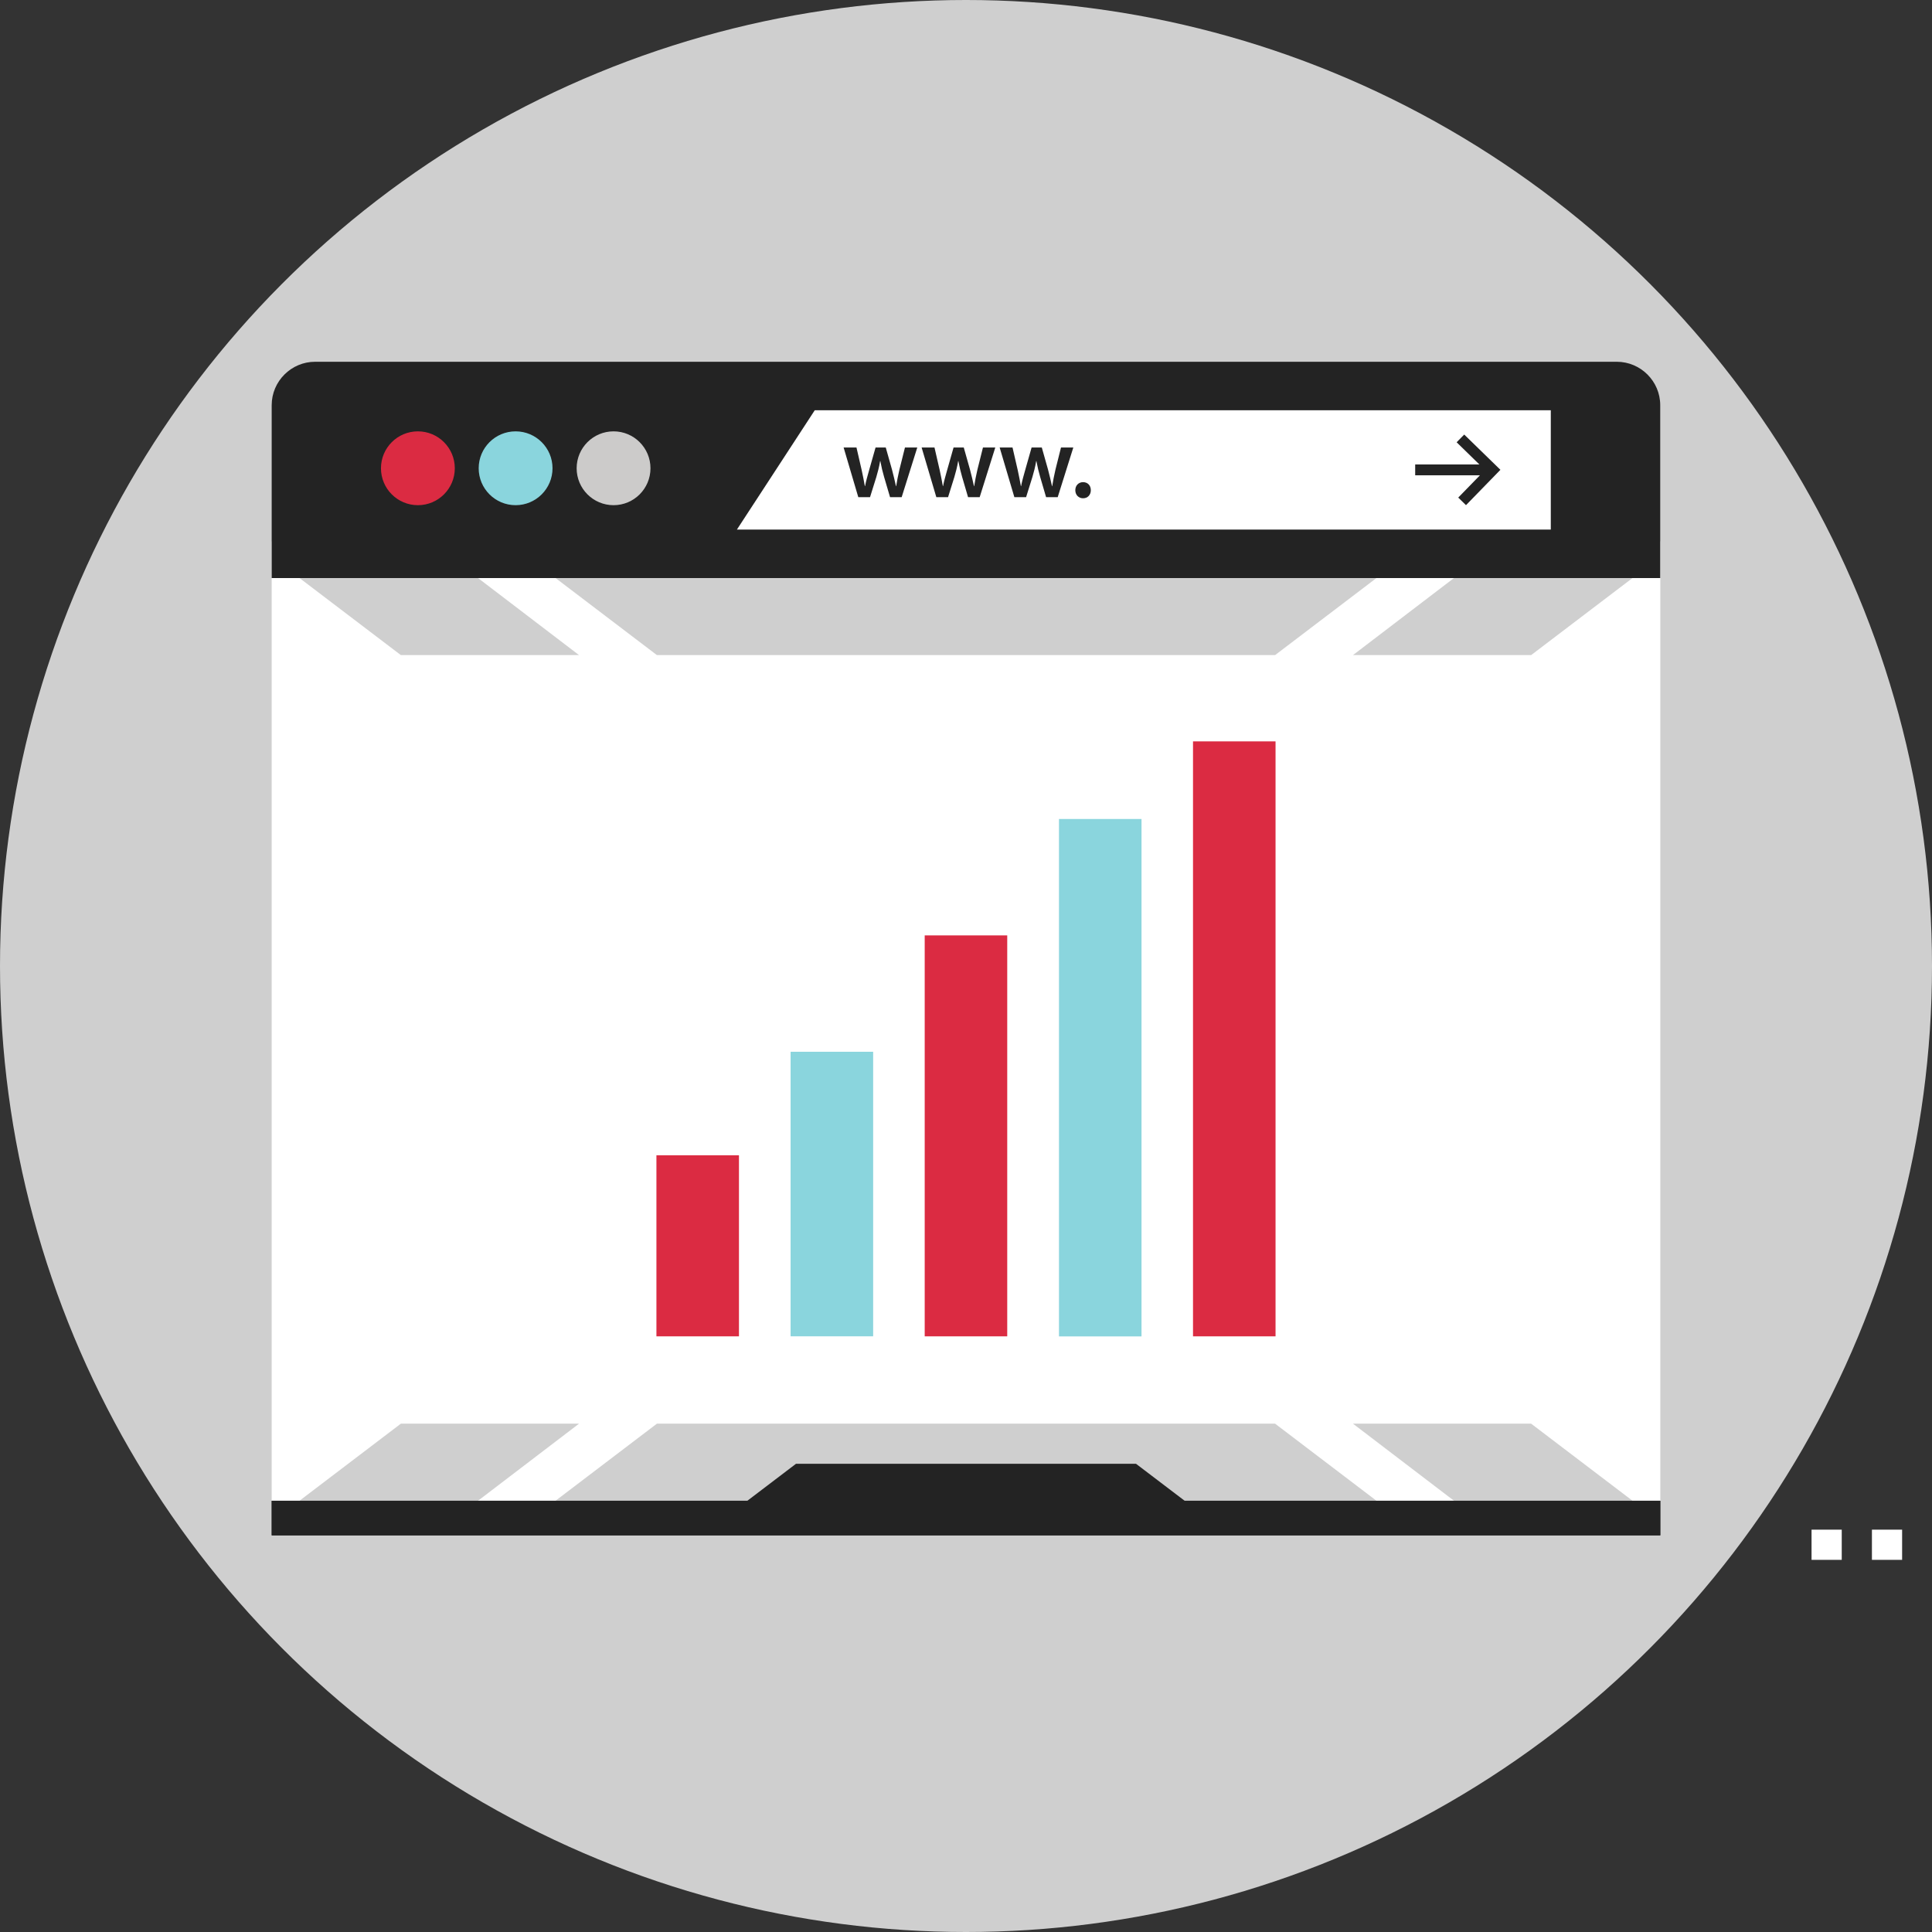 <svg version="1.1" id="Layer_1" xmlns="http://www.w3.org/2000/svg" xmlns:xlink="http://www.w3.org/1999/xlink" viewBox="0 0 512 512" xml:space="preserve" fill="#000000"><rect x="0" y="0" width="512" height="512" fill="#333333" stroke="none"/><g id="SVGRepo_bgCarrier" stroke-width="0"></g><g id="SVGRepo_tracerCarrier" stroke-linecap="round" stroke-linejoin="round"></g><g id="SVGRepo_iconCarrier"> <g> <rect x="496.08" y="405.376" style="fill:#FFFFFF;" width="8" height="8"></rect> <rect x="480.08" y="405.376" style="fill:#FFFFFF;" width="8" height="8"></rect> </g> <circle style="fill:#cfcfcf;" cx="256" cy="256" r="256"></circle> <rect x="74.872" y="146.336" style="fill:#FFFFFF;" width="362.24" height="257.68"></rect> <g> <polygon style="fill:#cfcfcf;" points="337.912,377.288 174.088,377.288 147.224,397.712 364.776,397.712 "></polygon> <polygon style="fill:#cfcfcf;" points="153.448,377.288 106.232,377.288 79.368,397.712 126.68,397.712 "></polygon> <polygon style="fill:#cfcfcf;" points="405.768,377.288 358.552,377.288 385.32,397.712 432.632,397.712 "></polygon> <polygon style="fill:#cfcfcf;" points="337.912,173.608 174.088,173.608 147.224,153.184 364.776,153.184 "></polygon> <polygon style="fill:#cfcfcf;" points="153.448,173.608 106.232,173.608 79.368,153.184 126.68,153.184 "></polygon> <polygon style="fill:#cfcfcf;" points="405.768,173.608 358.552,173.608 385.32,153.184 432.632,153.184 "></polygon> </g> <path style="fill:#FFFFFF;" d="M434.248,149.216v251.92H77.752v-251.92L434.248,149.216 M440,143.464H72V406.88h368V143.464 L440,143.464z"></path> <path style="fill:#232323;" d="M72,153.184v-45.808c0-6.328,5.176-11.504,11.504-11.504h344.968c6.328,0,11.504,5.176,11.504,11.504 v45.808H72L72,153.184z"></path> <polygon style="fill:#FFFFFF;" points="410.976,140.344 195.288,140.344 215.92,108.72 410.976,108.72 "></polygon> <circle style="fill:#DB2B42;" cx="110.744" cy="124.096" r="9.784"></circle> <circle style="fill:#8AD5DD;" cx="136.64" cy="124.096" r="9.784"></circle> <circle style="fill:#CCCBCA;" cx="162.6" cy="124.096" r="9.784"></circle> <g> <path style="fill:#232323;" d="M226.976,118.592l1.376,5.976c0.296,1.4,0.6,2.832,0.84,4.264h0.056 c0.272-1.432,0.704-2.896,1.08-4.24l1.704-6h2.704l1.648,5.84c0.4,1.544,0.752,2.976,1.056,4.408h0.056 c0.216-1.432,0.512-2.864,0.864-4.408l1.464-5.84h3.264l-4.136,13.16h-3.08l-1.576-5.352c-0.4-1.376-0.704-2.624-1-4.216h-0.056 c-0.272,1.624-0.616,2.92-1,4.216l-1.672,5.352h-3.112l-3.888-13.16C223.568,118.592,226.976,118.592,226.976,118.592z"></path> <path style="fill:#232323;" d="M247.648,118.592l1.376,5.976c0.296,1.4,0.6,2.832,0.84,4.264h0.056 c0.272-1.432,0.704-2.896,1.08-4.24l1.704-6h2.704l1.648,5.84c0.4,1.544,0.752,2.976,1.056,4.408h0.056 c0.216-1.432,0.512-2.864,0.864-4.408l1.464-5.84h3.264l-4.136,13.16h-3.08l-1.568-5.352c-0.4-1.376-0.704-2.624-1-4.216h-0.056 c-0.272,1.624-0.616,2.92-1,4.216l-1.672,5.352h-3.112l-3.896-13.16C244.24,118.592,247.648,118.592,247.648,118.592z"></path> <path style="fill:#232323;" d="M268.328,118.592l1.376,5.976c0.296,1.4,0.6,2.832,0.84,4.264h0.056 c0.272-1.432,0.704-2.896,1.08-4.24l1.704-6h2.704l1.648,5.84c0.4,1.544,0.752,2.976,1.056,4.408h0.056 c0.216-1.432,0.512-2.864,0.864-4.408l1.464-5.84h3.264l-4.136,13.16h-3.08l-1.568-5.352c-0.4-1.376-0.704-2.624-1-4.216H274.6 c-0.272,1.624-0.616,2.92-1,4.216l-1.672,5.352h-3.112l-3.896-13.16C264.92,118.592,268.328,118.592,268.328,118.592z"></path> <path style="fill:#232323;" d="M284.968,129.912c0-1.248,0.864-2.136,2.056-2.136c1.216,0,2.056,0.864,2.056,2.136 c0,1.216-0.808,2.136-2.056,2.136C285.816,132.048,284.968,131.128,284.968,129.912z"></path> <polygon style="fill:#232323;" points="318.304,401.032 193.696,401.032 210.944,387.92 301.056,387.92 "></polygon> <rect x="72" y="397.712" style="fill:#232323;" width="368" height="9.176"></rect> <polygon style="fill:#232323;" points="432.632,397.712 385.32,397.712 364.776,397.712 147.224,397.712 126.68,397.712 79.368,397.712 72,397.712 72,406.888 440,406.888 440,397.712 "></polygon> <polygon style="fill:#232323;" points="388.504,133.872 386.448,131.864 393.56,124.56 386.024,117.208 388.032,115.16 397.624,124.504 "></polygon> <rect x="375.04" y="123.088" style="fill:#232323;" width="18.984" height="2.872"></rect> </g> <rect x="173.96" y="306.16" style="fill:#DB2B42;" width="21.872" height="47.984"></rect> <rect x="209.52" y="278.728" style="fill:#8AD5DD;" width="21.872" height="75.408"></rect> <rect x="245.056" y="247.888" style="fill:#DB2B42;" width="21.872" height="106.256"></rect> <rect x="280.64" y="217.04" style="fill:#8AD5DD;" width="21.872" height="137.12"></rect> <rect x="316.16" y="196.472" style="fill:#DB2B42;" width="21.872" height="157.672"></rect> </g></svg>
